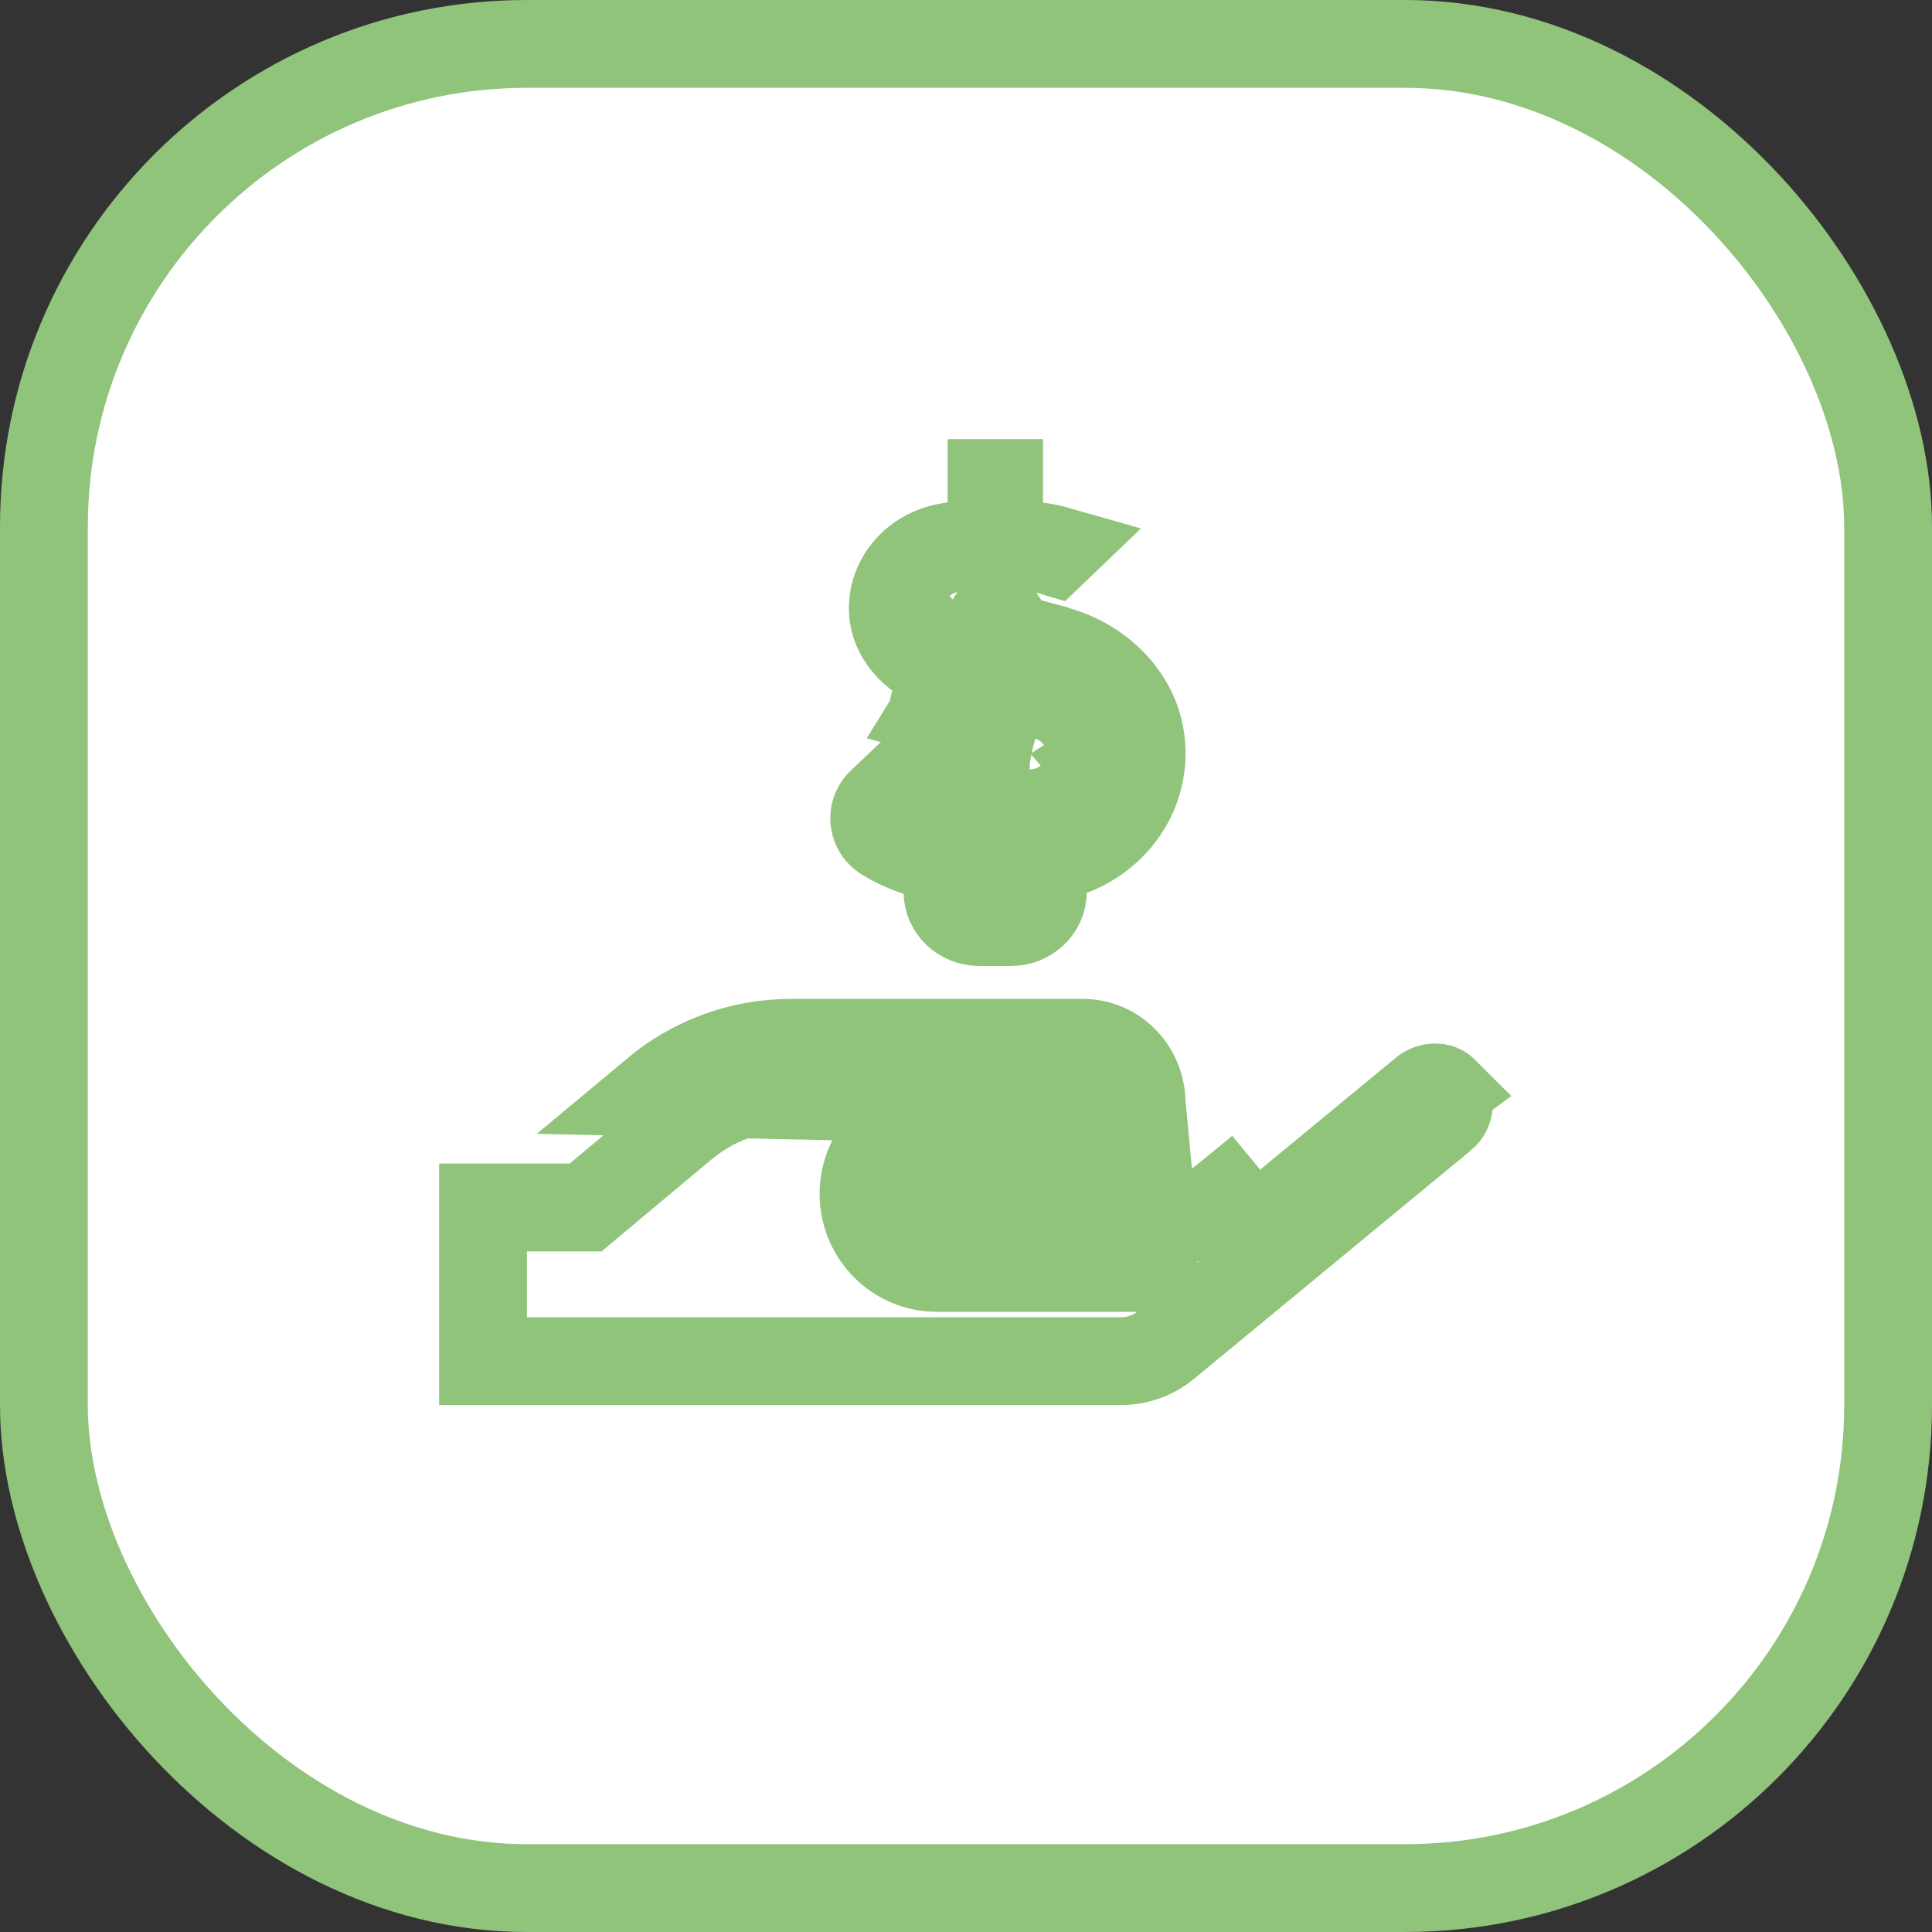 <svg width="22" height="22" viewBox="0 0 22 22" fill="none" xmlns="http://www.w3.org/2000/svg">
<rect x="0" y="0" width="22" height="22" fill="#333333" stroke="none"/>
<rect x="0.5" y="0.5" width="21" height="21" rx="5.5" fill="white" stroke="#91C47B"/>
<path d="M11.778 8.407C11.816 8.417 11.85 8.439 11.875 8.47C11.9 8.502 11.915 8.541 11.916 8.581C11.916 8.68 11.831 8.762 11.726 8.762H11.692H11.681H11.508H11.47C11.474 8.768 11.479 8.775 11.484 8.781C11.524 8.832 11.58 8.871 11.646 8.89C11.651 8.891 11.656 8.892 11.66 8.893L11.653 8.892L11.646 8.89L11.175 8.762H10.984C10.904 8.762 10.825 8.746 10.751 8.715C10.642 8.667 10.516 8.678 10.432 8.758L10.036 9.134C10.018 9.15 10.002 9.169 9.989 9.191M11.778 8.407L11.909 7.925L11.904 7.924M11.778 8.407L11.895 7.921C11.898 7.922 11.901 7.923 11.904 7.924M11.778 8.407L11.726 8.393L11.524 8.339C11.582 8.289 11.655 8.262 11.726 8.262H11.242L10.647 8.1L11.491 6.738M11.904 7.924C12.049 7.961 12.176 8.045 12.267 8.159C12.36 8.276 12.411 8.42 12.415 8.567L12.416 8.574V8.581C12.416 8.979 12.083 9.262 11.726 9.262H10.984H10.982C10.878 9.262 10.774 9.246 10.674 9.217M11.904 7.924L10.779 7.618C10.779 7.618 10.779 7.618 10.779 7.618C10.43 7.522 10.206 7.265 10.172 7.01C10.123 6.633 10.406 6.269 10.848 6.219L11.291 6.169V5.722V5.5H11.377V5.724V6.174L11.824 6.222C11.89 6.229 11.955 6.241 12.018 6.259L11.993 6.283C11.893 6.253 11.789 6.238 11.683 6.238H11.683H10.941C10.583 6.238 10.251 6.521 10.251 6.919V6.926L10.251 6.933C10.255 7.08 10.307 7.224 10.4 7.341C10.491 7.455 10.618 7.539 10.763 7.576M10.674 9.217L10.776 9.12M10.674 9.217C10.635 9.206 10.596 9.192 10.558 9.176L10.552 9.174L10.552 9.173C10.554 9.174 10.556 9.175 10.558 9.176C10.595 9.189 10.689 9.203 10.776 9.12M10.674 9.217L10.648 9.242M10.776 9.12L10.777 9.12L10.641 8.977L10.638 8.975L10.432 8.758L10.638 8.975L10.641 8.978L10.776 9.12ZM10.648 9.242C10.538 9.211 10.432 9.165 10.333 9.104L10.333 9.104C10.363 9.122 10.388 9.146 10.408 9.173C10.427 9.2 10.441 9.23 10.448 9.261C10.455 9.292 10.457 9.324 10.452 9.355C10.447 9.386 10.437 9.417 10.42 9.445L10.22 9.327L10.206 9.319L10.205 9.318L10.205 9.318L10.202 9.316L10.202 9.316L10.201 9.316L9.989 9.191M10.648 9.242C10.712 9.259 10.777 9.272 10.842 9.279L11.289 9.326V9.776V10H11.375V9.778V9.331L11.819 9.281C12.261 9.231 12.543 8.867 12.494 8.49C12.46 8.235 12.237 7.978 11.888 7.882C11.888 7.882 11.888 7.882 11.888 7.882M10.648 9.242L10.381 9.496L10.371 9.505L10.371 9.505C10.374 9.502 10.378 9.499 10.381 9.496C10.396 9.481 10.408 9.465 10.419 9.447L10.223 9.331L10.204 9.319L10.204 9.319L10.203 9.319L10.202 9.318L10.201 9.317L10.201 9.317L9.989 9.191M9.989 9.191C9.973 9.218 9.962 9.249 9.957 9.281C9.953 9.313 9.954 9.346 9.962 9.377C9.969 9.409 9.983 9.438 10.001 9.464C10.02 9.49 10.043 9.512 10.07 9.529C10.29 9.665 10.535 9.749 10.789 9.776V10.156C10.789 10.345 10.952 10.5 11.151 10.5H11.513C11.712 10.5 11.875 10.345 11.875 10.156V9.778C12.561 9.701 13.08 9.112 12.99 8.425C12.924 7.93 12.522 7.537 12.02 7.4L11.425 7.238H10.941C11.011 7.238 11.085 7.211 11.142 7.161L10.941 7.107L10.889 7.093M11.491 6.738H11.683H11.491ZM11.491 6.738L11.02 6.61L11.013 6.608L11.006 6.607C11.011 6.608 11.015 6.609 11.02 6.61C11.086 6.629 11.143 6.668 11.183 6.719C11.188 6.725 11.193 6.732 11.197 6.738H11.159H10.985H10.975H10.941C10.836 6.738 10.751 6.82 10.751 6.919C10.752 6.959 10.766 6.998 10.791 7.03C10.816 7.061 10.851 7.083 10.889 7.093M10.889 7.093L10.758 7.575L10.763 7.576M10.889 7.093L11.888 7.882M10.763 7.576L11.888 7.882M10.763 7.576L11.888 7.882M16.445 12.424L16.435 12.414C16.414 12.395 16.385 12.382 16.343 12.382C16.299 12.383 16.249 12.399 16.208 12.433L16.207 12.435L14.283 14.022L16.445 12.424ZM16.445 12.424C16.461 12.44 16.474 12.46 16.484 12.483C16.495 12.509 16.501 12.538 16.5 12.568C16.499 12.598 16.492 12.626 16.48 12.652C16.468 12.677 16.451 12.698 16.432 12.714L16.431 12.714L13.281 15.313C13.281 15.313 13.281 15.313 13.281 15.313C13.133 15.435 12.951 15.5 12.766 15.5H12.766H5.5V13.75H6.487H6.669L6.808 13.633L7.777 12.823L7.777 12.823C8.125 12.532 8.557 12.375 9 12.375C9 12.375 9 12.375 9 12.375H12.333C12.372 12.375 12.413 12.391 12.445 12.424C12.479 12.458 12.5 12.508 12.5 12.562L12.5 12.563C12.5 12.574 12.499 12.585 12.497 12.595L12.497 12.595L12.496 12.601C12.491 12.636 12.472 12.672 12.435 12.701C12.396 12.732 12.347 12.75 12.298 12.75H10.666C10.441 12.75 10.227 12.843 10.072 13.003C9.917 13.162 9.833 13.375 9.833 13.594C9.833 13.813 9.917 14.026 10.072 14.185C10.227 14.345 10.441 14.438 10.666 14.438H13.13H13.13V13.938M16.445 12.424L14.282 14.022L13.964 13.637C13.727 13.832 13.433 13.938 13.13 13.938M13.13 13.938H10.666C10.578 13.938 10.493 13.901 10.431 13.837C10.368 13.772 10.333 13.685 10.333 13.594C10.333 13.503 10.368 13.415 10.431 13.351C10.493 13.286 10.578 13.25 10.666 13.25H12.298C12.629 13.25 12.937 13.016 12.99 12.678C12.997 12.64 13 12.601 13 12.561M13.13 13.938L13 12.561M13 12.561C12.999 12.379 12.929 12.205 12.804 12.076C12.679 11.947 12.51 11.875 12.333 11.875H9C8.438 11.875 7.893 12.075 7.456 12.44L13 12.561Z" stroke="#91C47B"/>
</svg>
